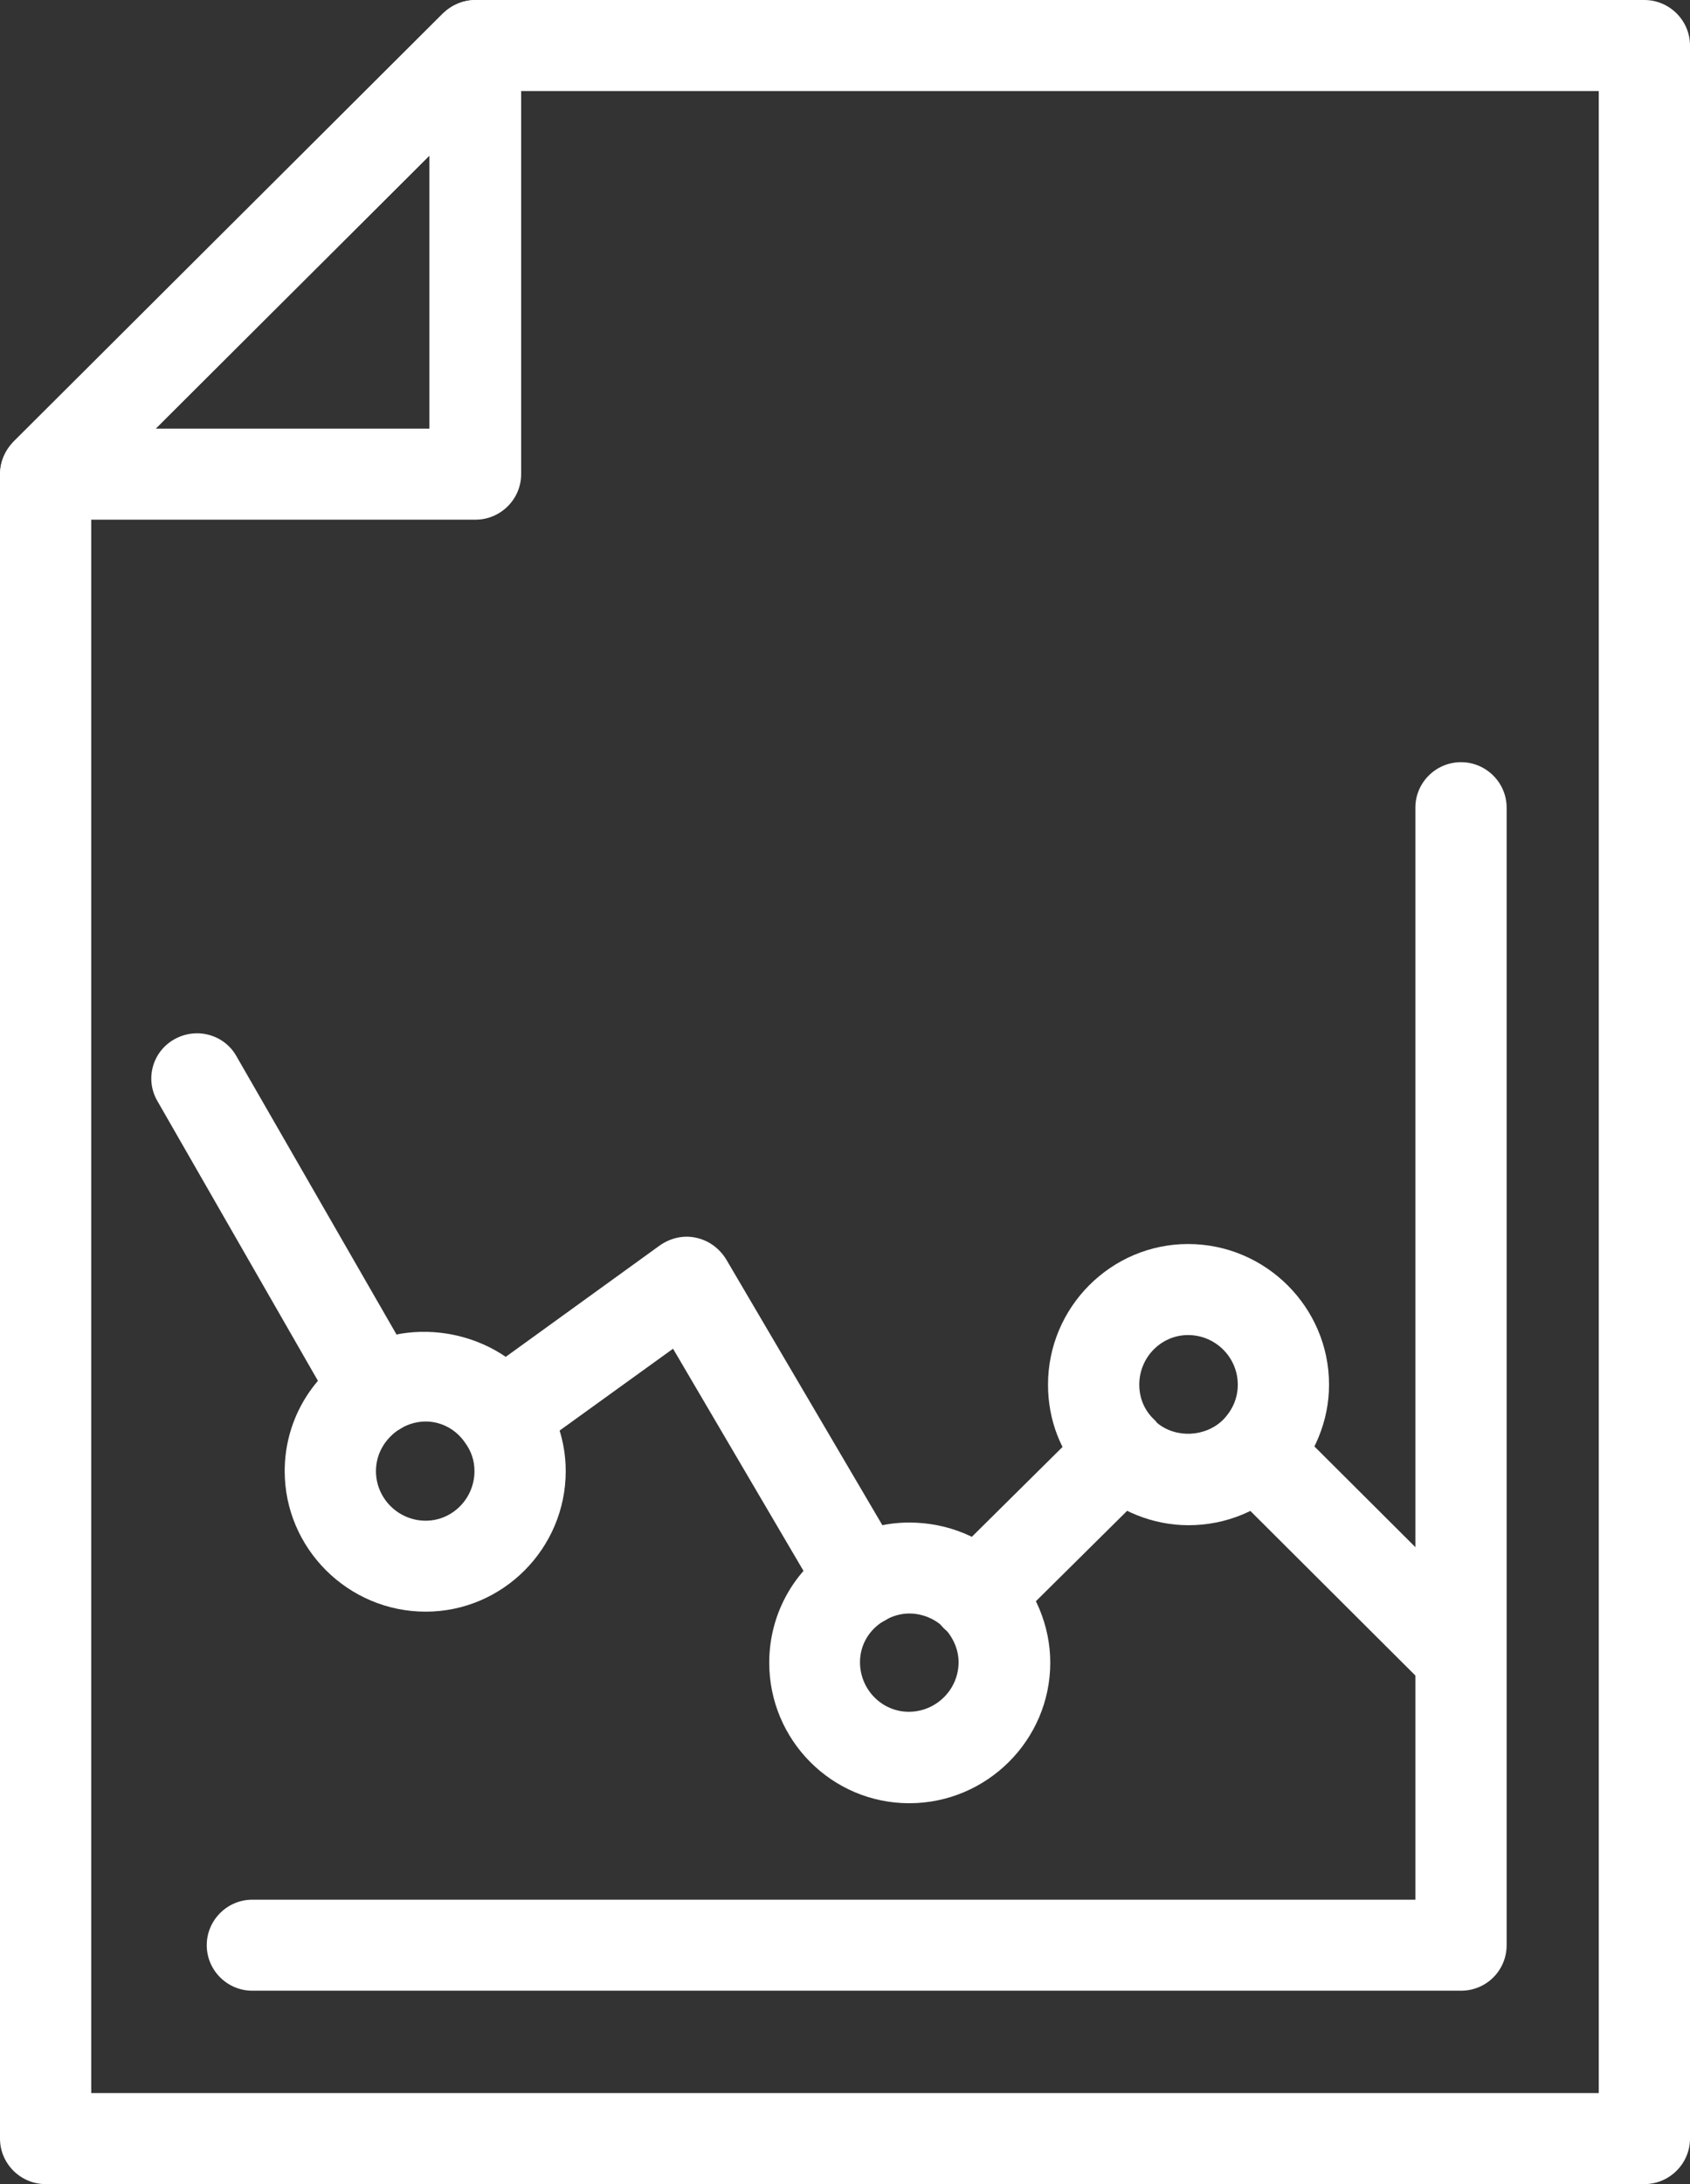 <svg width="24" height="31" viewBox="0 0 24 31" fill="none" xmlns="http://www.w3.org/2000/svg"><rect x="0" y="0" width="24" height="31" fill="#333333" stroke="none"/><path d="M6.753 7.376H0.649C0.39 7.376 0.15 7.221 0.053 6.976C-0.051 6.737 0.007 6.459 0.195 6.272L6.299 0.188C6.48 0.007 6.759 -0.051 6.999 0.052C7.239 0.149 7.401 0.388 7.401 0.646V6.73C7.401 7.085 7.109 7.376 6.753 7.376ZM2.211 6.084H6.098V2.209L2.211 6.084Z" fill="#fff"/><path d="M23.352 31H0.648C0.292 31 0 30.709 0 30.354V6.73C0 6.555 0.071 6.394 0.188 6.271L6.292 0.187C6.415 0.071 6.577 0 6.752 0H23.352C23.708 0 24 0.291 24 0.646V30.354C24 30.709 23.708 31 23.352 31ZM1.296 29.708H22.704V1.292H7.017L1.296 6.994V29.708Z" fill="#fff"/><path d="M20.748 28.255H3.583C3.227 28.255 2.936 27.965 2.936 27.609C2.936 27.254 3.227 26.963 3.583 26.963H20.1V11.463C20.1 11.108 20.391 10.818 20.748 10.818C21.104 10.818 21.396 11.108 21.396 11.463V27.609C21.396 27.965 21.11 28.255 20.748 28.255Z" fill="#fff"/><path d="M13.866 23.302C13.698 23.302 13.536 23.237 13.406 23.114C13.154 22.863 13.154 22.456 13.406 22.204L15.467 20.163C15.72 19.911 16.128 19.911 16.38 20.163C16.633 20.415 16.633 20.822 16.38 21.074L14.32 23.114C14.197 23.237 14.035 23.302 13.866 23.302Z" fill="#fff"/><path d="M5.34 20.376C5.113 20.376 4.899 20.26 4.776 20.053L2.236 15.629C2.055 15.319 2.165 14.925 2.476 14.751C2.787 14.576 3.182 14.68 3.357 14.99L5.903 19.414C6.085 19.724 5.975 20.118 5.664 20.292C5.56 20.35 5.45 20.376 5.34 20.376Z" fill="#fff"/><path d="M12.247 23.089C12.027 23.089 11.806 22.972 11.69 22.772L9.558 19.143L7.517 20.615C7.225 20.822 6.824 20.757 6.61 20.473C6.402 20.182 6.467 19.782 6.752 19.569L9.37 17.677C9.519 17.573 9.701 17.528 9.882 17.567C10.063 17.605 10.212 17.715 10.31 17.87L12.804 22.113C12.986 22.423 12.882 22.817 12.571 22.998C12.467 23.056 12.357 23.089 12.247 23.089Z" fill="#fff"/><path d="M20.746 24.154C20.578 24.154 20.416 24.09 20.286 23.967L17.377 21.067C17.124 20.815 17.124 20.408 17.377 20.156C17.63 19.905 18.038 19.905 18.291 20.156L21.2 23.056C21.453 23.308 21.453 23.715 21.2 23.967C21.077 24.096 20.908 24.154 20.746 24.154Z" fill="#fff"/><path d="M16.878 21.648C16.373 21.648 15.874 21.448 15.505 21.093C15.466 21.061 15.427 21.015 15.395 20.977C15.064 20.621 14.883 20.156 14.883 19.653C14.883 18.555 15.777 17.657 16.872 17.657C17.974 17.657 18.874 18.555 18.874 19.653C18.874 20.169 18.667 20.667 18.297 21.054C17.915 21.442 17.41 21.648 16.878 21.648ZM16.431 20.195C16.703 20.421 17.125 20.395 17.371 20.15C17.507 20.008 17.578 19.84 17.578 19.653C17.578 19.265 17.261 18.949 16.872 18.949C16.49 18.949 16.179 19.265 16.179 19.653C16.179 19.84 16.25 20.008 16.373 20.131C16.399 20.156 16.419 20.176 16.431 20.195Z" fill="#fff"/><path d="M12.913 25.594C11.812 25.594 10.924 24.697 10.924 23.599C10.924 22.875 11.313 22.217 11.935 21.874C12.213 21.706 12.557 21.61 12.913 21.61C13.457 21.61 13.976 21.823 14.338 22.204C14.701 22.566 14.915 23.076 14.915 23.599C14.915 24.697 14.014 25.594 12.913 25.594ZM12.913 22.901C12.796 22.901 12.68 22.934 12.576 22.992C12.343 23.121 12.213 23.347 12.213 23.592C12.213 23.98 12.524 24.296 12.906 24.296C13.295 24.296 13.613 23.98 13.613 23.592C13.613 23.412 13.535 23.237 13.405 23.102C13.282 22.979 13.101 22.901 12.913 22.901Z" fill="#fff"/><path d="M6.045 22.875C4.944 22.875 4.043 21.978 4.043 20.88C4.043 20.189 4.399 19.556 4.995 19.188C5.864 18.652 7.069 18.897 7.652 19.717C7.898 20.053 8.034 20.46 8.034 20.88C8.034 21.978 7.14 22.875 6.045 22.875ZM6.045 20.176C5.883 20.176 5.76 20.234 5.682 20.279C5.468 20.415 5.339 20.634 5.339 20.88C5.339 21.267 5.656 21.584 6.045 21.584C6.427 21.584 6.738 21.267 6.738 20.88C6.738 20.731 6.693 20.596 6.602 20.473C6.473 20.286 6.265 20.176 6.045 20.176Z" fill="#fff"/></svg>